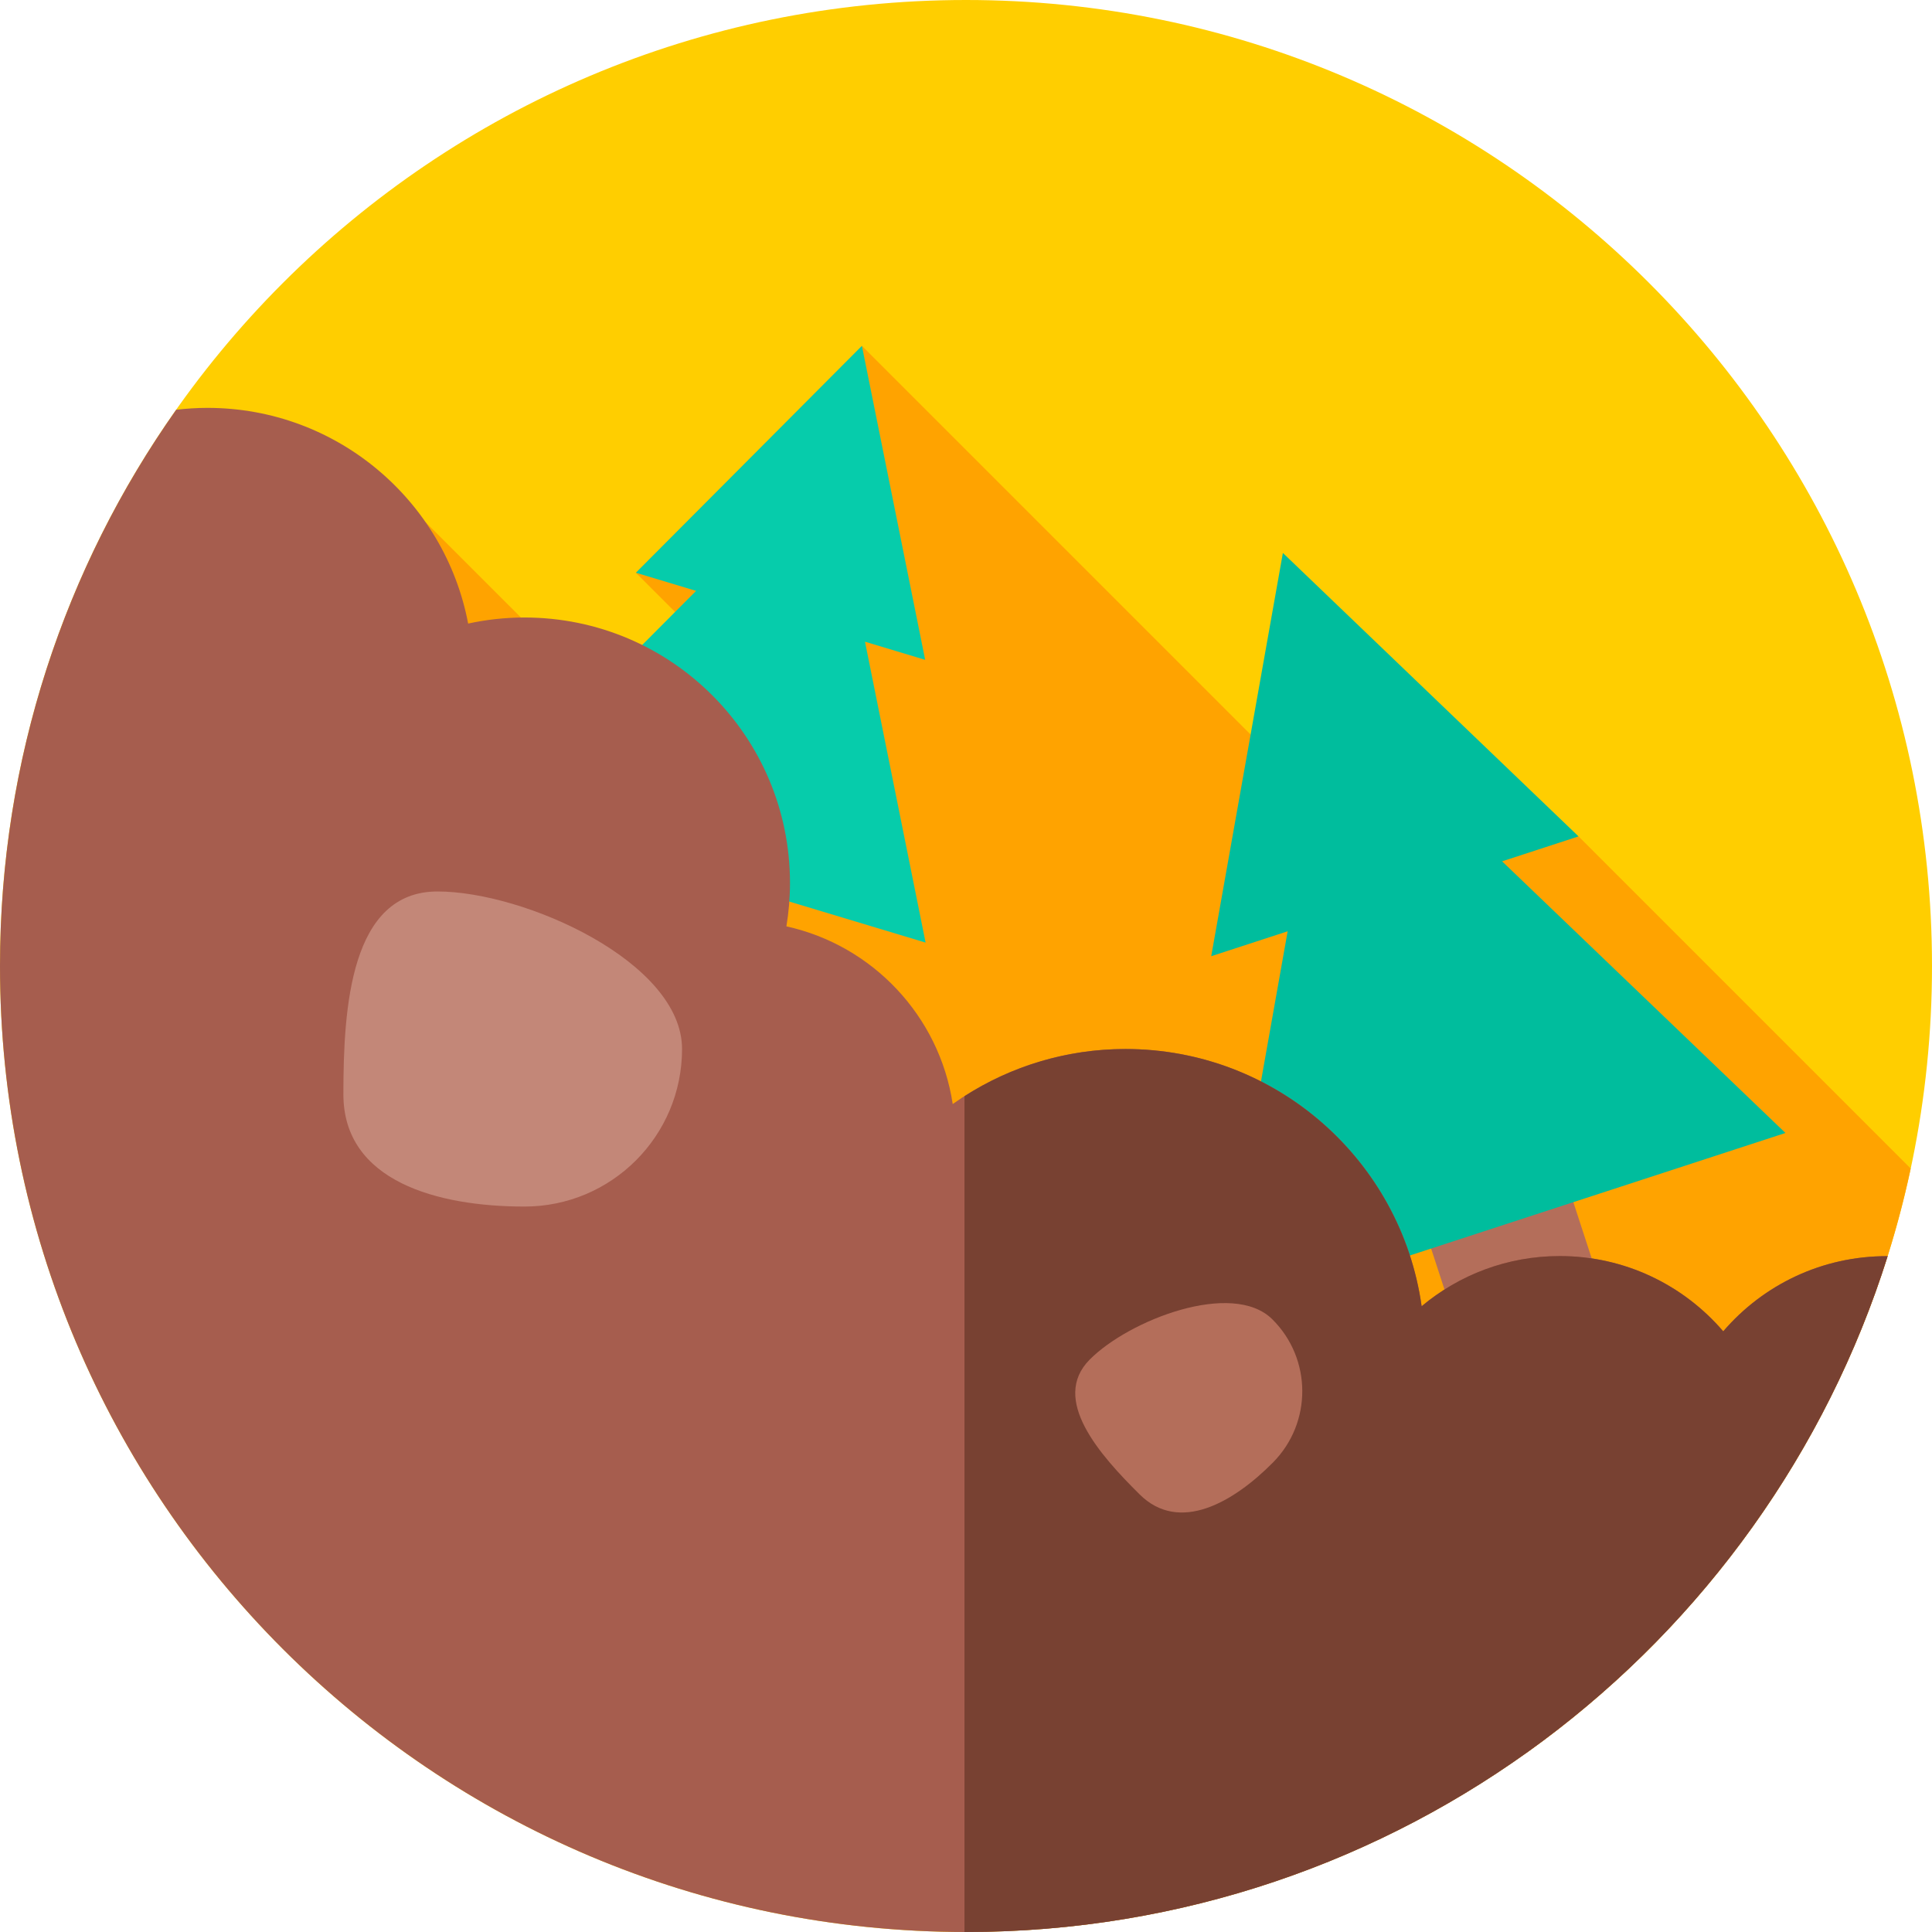 <svg height="512pt" viewBox="0 0 512 512" width="512pt" xmlns="http://www.w3.org/2000/svg"><path d="m512 256c0 141.387-114.613 256-256 256s-256-114.613-256-256 114.613-256 256-256 256 114.613 256 256zm0 0" fill="#ffce00"/><path d="m506.348 309.672-88.02-88.02-49.855 10.059-140.051-140.051-59.902 60.125 30.07 30.07-10.52 31.812-75.293-75.289-12.891 16.727 304.48 309.539c51.211-36.484 88.406-91.355 101.98-154.973zm0 0" fill="#ffa300"/><path d="m180.258 197.965 29.688 8.934-15.469 51.395-29.688-8.934zm0 0" fill="#a65d4e"/><path d="m245.297 249.801-16.062-79.738 15.949 4.801-16.762-83.203-59.902 60.125 15.953 4.805-57.406 57.621zm0 0" fill="#06ccab"/><path d="m367.012 293.316 37.691-12.293 21.281 65.25-37.691 12.293zm0 0" fill="#b46e5a"/><path d="m473.16 300.25-75.086-71.988 20.254-6.609-78.352-75.117-18.988 106.867 20.254-6.605-18.199 102.414zm0 0" fill="#00bd9d"/><path d="m500.242 332.895c-17.434-.074-33.051 7.66-43.566 19.922-10.465-12.207-25.984-19.949-43.324-19.949-13.934 0-26.699 5.004-36.605 13.301-5.402-38.523-38.469-68.168-78.477-68.168-17.066 0-32.855 5.41-45.789 14.582-3.539-23.355-21.242-42.051-44.074-47.086.613-3.742.949-7.578.949-11.496 0-38.855-31.5-70.355-70.355-70.355-5.129 0-10.121.562-14.938 1.605-6.18-32.547-34.758-57.16-69.102-57.16-2.801 0-5.559.184-8.273.5-29.406 41.68-46.688 92.523-46.688 147.41 0 141.387 114.613 256 256 256 114.594 0 211.59-75.297 244.242-179.105zm0 0" fill="#a65d4e"/><path d="m456.676 352.816c-10.465-12.207-25.984-19.949-43.324-19.949-13.934 0-26.699 5.004-36.605 13.301-5.402-38.523-38.469-68.168-78.477-68.168-15.719 0-30.355 4.602-42.672 12.492v221.504c.133 0 .27.004.402.004 114.594 0 211.594-75.297 244.242-179.105-17.434-.074-33.051 7.66-43.566 19.922zm0 0" fill="#784132"/><path d="m180.75 278c0 23.059-18.691 41.75-41.75 41.75s-48-6.691-48-29.75 1.883-53.75 24.941-53.75 64.809 18.691 64.809 41.75zm0 0" fill="#c38778"/><path d="m337.168 349.617c10.531 10.438 10.609 27.438.172 37.969s-24.785 18.891-35.316 8.453c-10.531-10.434-23.695-25.188-13.258-35.719s37.871-21.137 48.402-10.703zm0 0" fill="#b46e5a"/></svg>